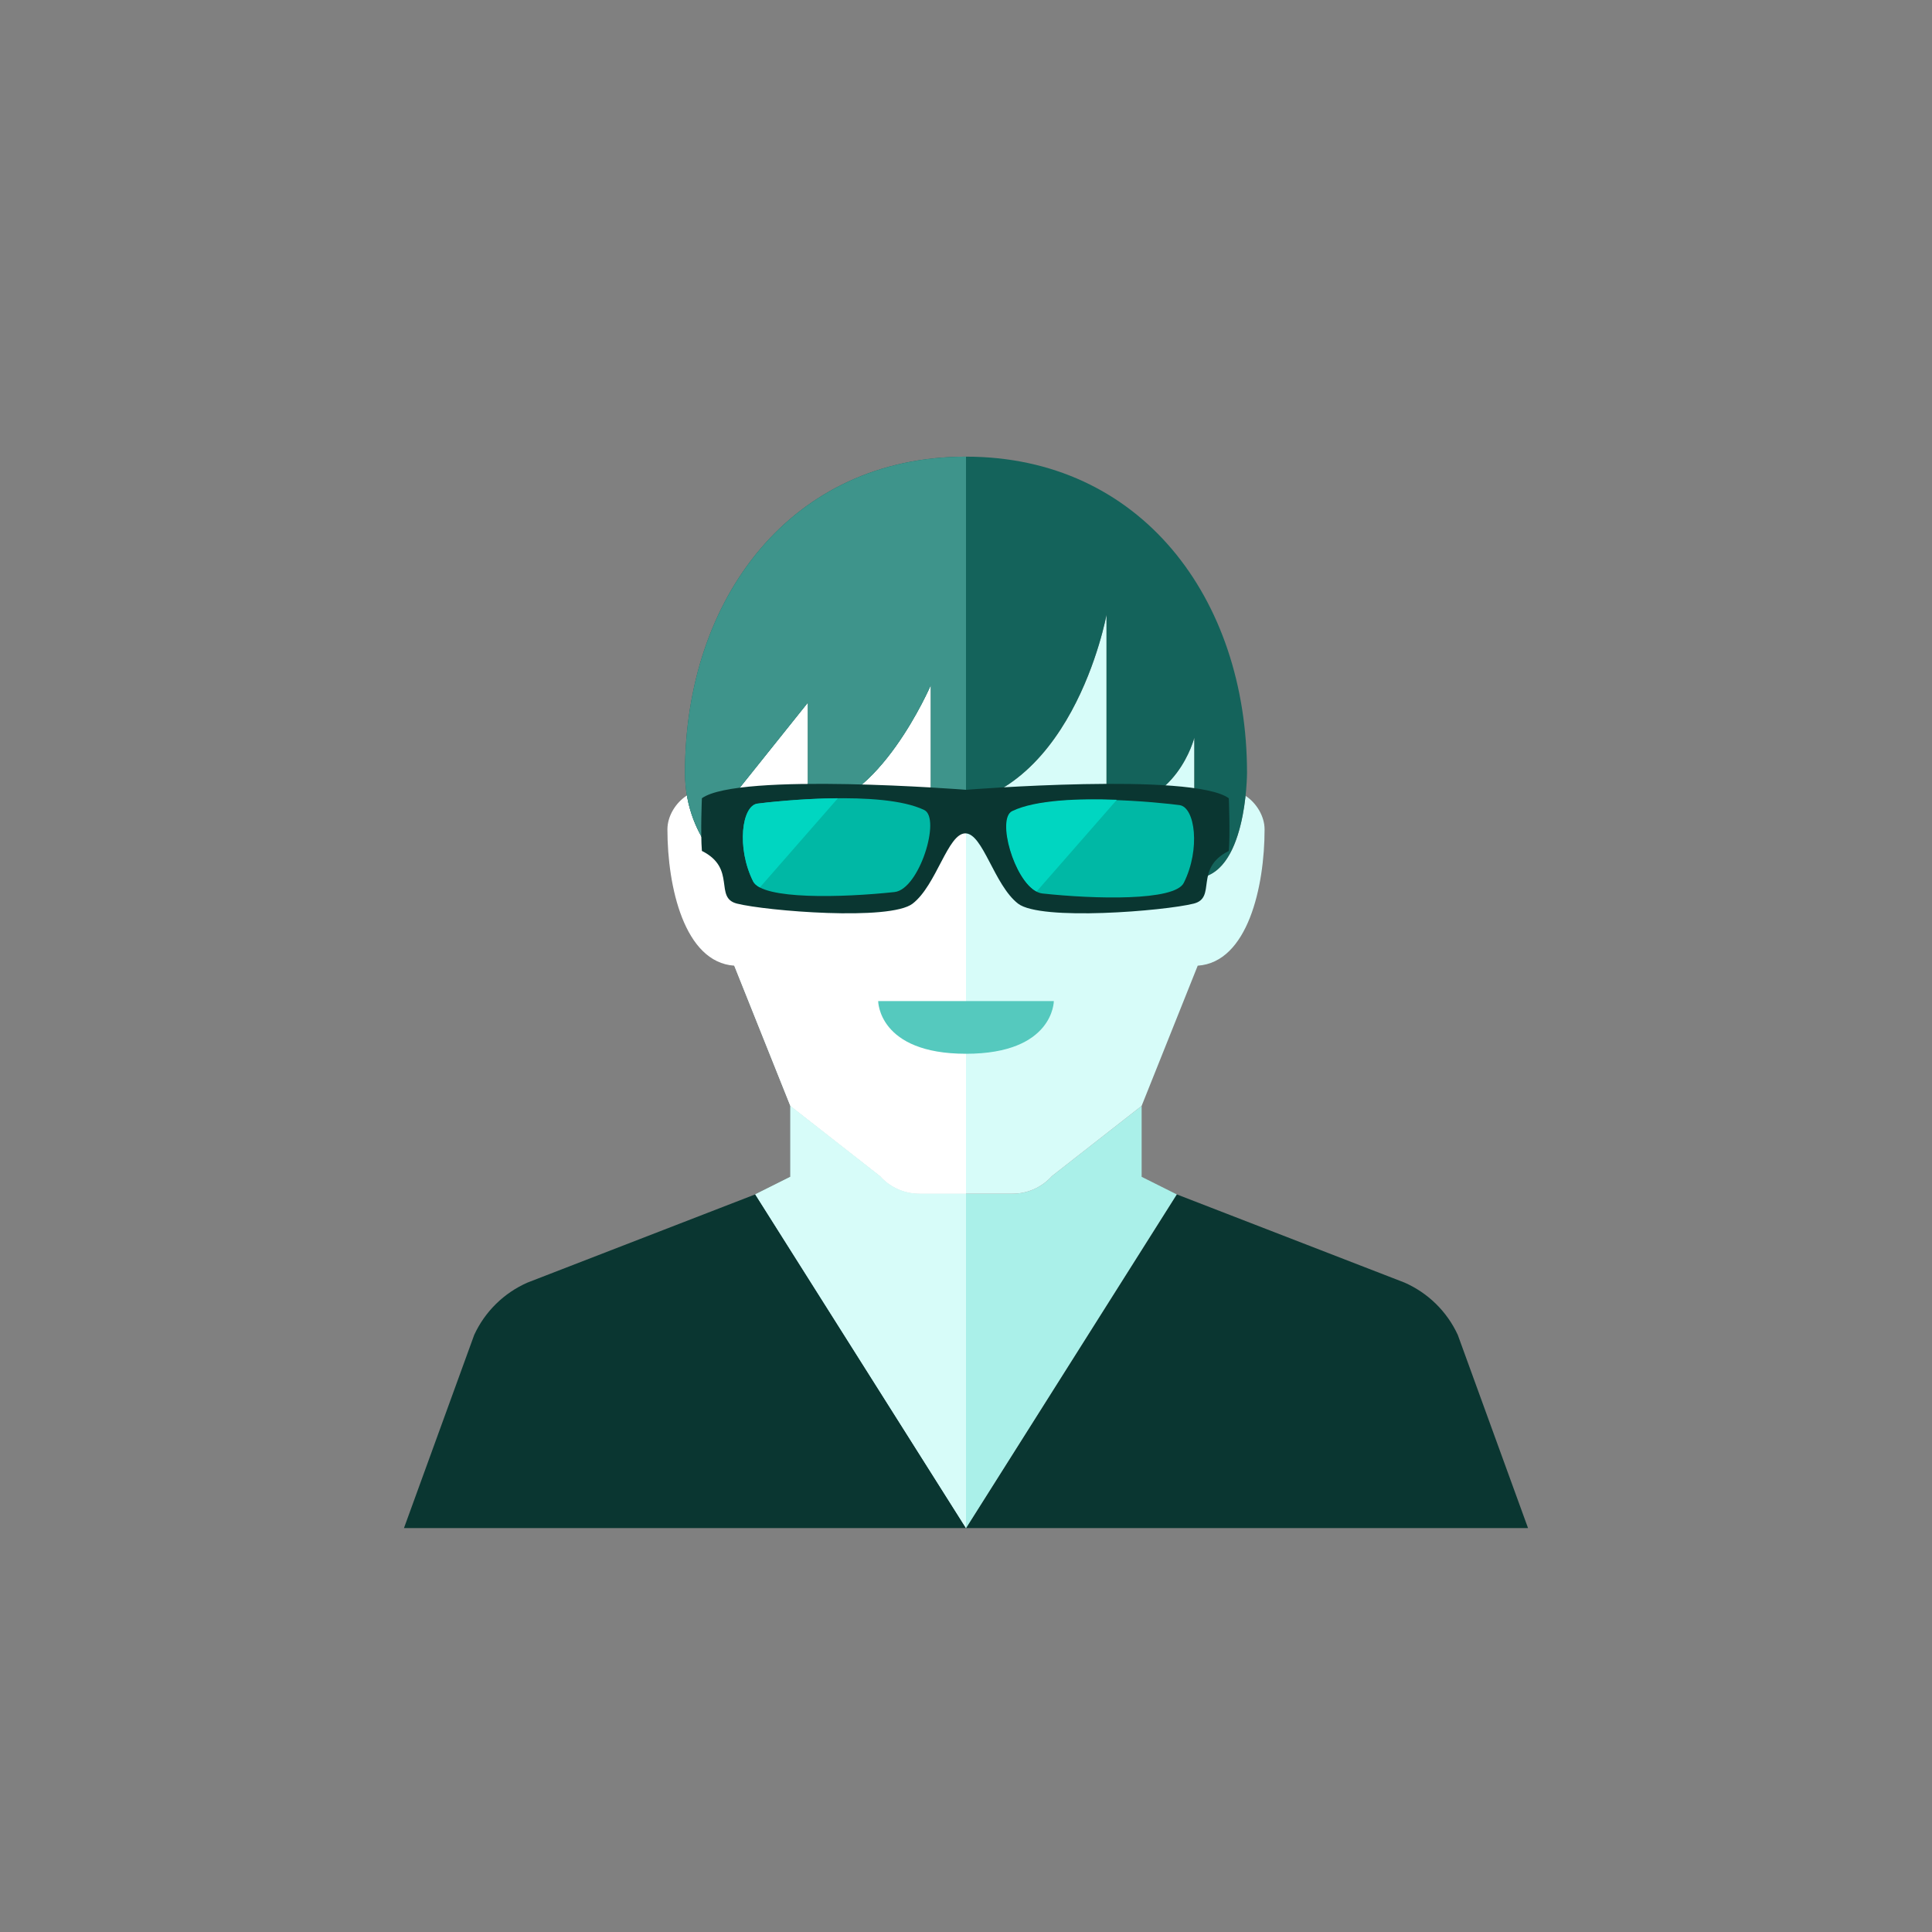 <?xml version="1.0" encoding="iso-8859-1"?>
<!-- Generator: Adobe Illustrator 17.1.0, SVG Export Plug-In . SVG Version: 6.00 Build 0)  -->
<!DOCTYPE svg PUBLIC "-//W3C//DTD SVG 1.0//EN" "http://www.w3.org/TR/2001/REC-SVG-20010904/DTD/svg10.dtd">
<svg version="1.0" xmlns="http://www.w3.org/2000/svg" xmlns:xlink="http://www.w3.org/1999/xlink" x="0px" y="0px" width="110px"
	 height="110px" viewBox="0 0 110 110" style="enable-background:new 0 0 110 110;" xml:space="preserve">
<rect x="0" y="0" width="110" height="110" fill="#808080" stroke="none"/>
<g id="Artboard" style="display:none;">
	
		<rect x="-1073.5" y="-48.5" style="display:inline;fill:#808080;stroke:#000000;stroke-miterlimit:10;" width="1362" height="598"/>
</g>
<g id="R-Multicolor" style="display:none;">
	<g style="display:inline;">
		<circle style="fill:#25B7D3;" cx="55" cy="55" r="55"/>
	</g>
	<g style="display:inline;">
		<g>
			<path style="fill:#3E3E3F;" d="M87,87.003l-4-11c-0.615-1.333-1.698-2.394-3.043-2.983L67,68.003l-12,19H87z"/>
		</g>
		<path style="fill:#F7B4B4;" d="M65,62.964l-5.105,3.995c-0.569,0.639-1.384,1.005-2.24,1.005H55h-2.655
			c-0.856,0-1.671-0.366-2.24-1.005L45,62.964v4.039l-2,1l12,19.003l12-19.003l-2-1V62.964z M55,75.006L54.992,75
			c0.003,0,0.005,0,0.008,0s0.005,0,0.008,0L55,75.006z"/>
		<g>
			<path style="fill:#3E3E3F;" d="M23,87.003l4-11c0.615-1.333,1.698-2.394,3.043-2.983L43,68.003l12,19H23z"/>
		</g>
		<path style="fill:#FBC8C8;" d="M50.105,66.959L45,62.964v4.039l-2,1l12,19.003v-12L54.992,75c0.003,0,0.005,0,0.008,0v-7.036
			h-2.655C51.489,67.964,50.674,67.599,50.105,66.959z"/>
		<path style="fill:#FBC8C8;" d="M70.917,45.309C70.727,47.074,70.097,50,68,50c0-3,0-8,0-8s-1,4-5,4c0-4,0-11,0-11s-2,11-10,11
			c0-2,0-7,0-7s-3,7-7,7c0-3,0-6,0-6l-4,5v5c0,0-0.45-0.303-1-0.901v3.865l4,10l5.105,3.995c0.569,0.639,1.384,1.005,2.24,1.005H55
			h2.655c0.856,0,1.671-0.366,2.24-1.005L65,62.964l3.193-7.982C71.039,54.791,72,50.481,72,47.222
			C72,46.464,71.53,45.714,70.917,45.309z"/>
		<path style="fill:#FBD7D7;" d="M53,39c0,0-3,7-7,7c0-3,0-6,0-6l-4,5v5c0,0-2.349-1.572-2.887-4.71
			C38.484,45.69,38,46.452,38,47.222c0,3.259,0.961,7.568,3.807,7.76L45,62.964l5.105,3.995c0.569,0.64,1.384,1.005,2.24,1.005H55
			V45.75c-0.622,0.16-1.286,0.25-2,0.25C53,44,53,39,53,39z"/>
		<g>
			<path style="fill:#F79392;" d="M50,56.997h10c0,0,0,3-5,3S50,56.997,50,56.997z"/>
		</g>
		<g>
			<path style="fill:#84462D;" d="M71,44c0-9.941-6.059-18-16-18s-16,8.059-16,18c0,4,3,6,3,6v-5l4-5c0,0,0,3,0,6c4,0,7-7,7-7
				s0,5,0,7c8,0,10-11,10-11s0,7,0,11c4,0,5-4,5-4s0,5,0,8C71,50,71,44,71,44z"/>
		</g>
		<path style="fill:#9C6144;" d="M39,44c0,4,3,6,3,6v-5l4-5c0,0,0,3,0,6c4,0,7-7,7-7s0,5,0,7c0.714,0,1.378-0.091,2-0.25V26
			C45.059,26,39,34.059,39,44z"/>
		<g>
			<g>
				<path style="fill:#3E3E3F;" d="M69.963,45.448c-2.083-1.5-14.958-0.479-14.958-0.479s-12.958-1.021-15.042,0.479
					c0,0-0.083,1.958,0,3c2,1,0.666,2.667,2,3c1.667,0.417,8.708,1,10,0c1.362-1.055,2-4,3-4s1.638,2.945,3,4
					c1.292,1,8.333,0.417,10,0c1.334-0.333,0-2,2-3C70.046,47.406,69.963,45.448,69.963,45.448z"/>
			</g>
			<g>
				<path style="fill:#FACB1B;" d="M42.882,50.185c-0.961-1.921-0.644-4.307,0.242-4.428c0.886-0.121,7.084-0.805,9.499,0.362
					c0.963,0.465-0.281,4.517-1.691,4.669C47.953,51.11,43.405,51.231,42.882,50.185z"/>
			</g>
			<g>
				<path style="fill:#FACB1B;" d="M67.4,50.267c0.961-1.921,0.644-4.307-0.242-4.428c-0.886-0.121-7.084-0.805-9.499,0.362
					c-0.963,0.465,0.281,4.517,1.691,4.669C62.328,51.193,66.877,51.314,67.4,50.267z"/>
			</g>
			<g>
				<path style="fill:#FBE158;" d="M43.123,45.754c-0.886,0.121-1.202,2.507-0.241,4.428c0.066,0.133,0.199,0.247,0.383,0.344
					l4.442-5.077C45.588,45.466,43.596,45.689,43.123,45.754z"/>
			</g>
			<g>
				<path style="fill:#FBE158;" d="M57.628,46.181c-0.894,0.433,0.115,3.953,1.393,4.576l4.567-5.22
					C61.472,45.456,58.968,45.533,57.628,46.181z"/>
			</g>
		</g>
	</g>
</g>
<g id="Multicolor" style="display:none;">
	<g style="display:inline;">
		<g>
			<path style="fill:#3E3E3F;" d="M87,87.003l-4-11c-0.615-1.333-1.698-2.394-3.043-2.983L67,68.003l-12,19H87z"/>
		</g>
		<path style="fill:#F7B4B4;" d="M65,62.964l-5.105,3.995c-0.569,0.639-1.384,1.005-2.24,1.005H55h-2.655
			c-0.856,0-1.671-0.366-2.24-1.005L45,62.964v4.039l-2,1l12,19.003l12-19.003l-2-1V62.964z M55,75.006L54.992,75
			c0.003,0,0.005,0,0.008,0s0.005,0,0.008,0L55,75.006z"/>
		<g>
			<path style="fill:#3E3E3F;" d="M23,87.003l4-11c0.615-1.333,1.698-2.394,3.043-2.983L43,68.003l12,19H23z"/>
		</g>
		<path style="fill:#FBC8C8;" d="M50.105,66.959L45,62.964v4.039l-2,1l12,19.003v-12L54.992,75c0.003,0,0.005,0,0.008,0v-7.036
			h-2.655C51.489,67.964,50.674,67.599,50.105,66.959z"/>
		<path style="fill:#FBC8C8;" d="M70.917,45.309C70.727,47.074,70.097,50,68,50c0-3,0-8,0-8s-1,4-5,4c0-4,0-11,0-11s-2,11-10,11
			c0-2,0-7,0-7s-3,7-7,7c0-3,0-6,0-6l-4,5v5c0,0-0.45-0.303-1-0.901v3.865l4,10l5.105,3.995c0.569,0.639,1.384,1.005,2.24,1.005H55
			h2.655c0.856,0,1.671-0.366,2.24-1.005L65,62.964l3.193-7.982C71.039,54.791,72,50.481,72,47.222
			C72,46.464,71.53,45.714,70.917,45.309z"/>
		<path style="fill:#FBD7D7;" d="M53,39c0,0-3,7-7,7c0-3,0-6,0-6l-4,5v5c0,0-2.349-1.572-2.887-4.71
			C38.484,45.69,38,46.452,38,47.222c0,3.259,0.961,7.568,3.807,7.76L45,62.964l5.105,3.995c0.569,0.64,1.384,1.005,2.24,1.005H55
			V45.75c-0.622,0.16-1.286,0.25-2,0.25C53,44,53,39,53,39z"/>
		<g>
			<path style="fill:#F79392;" d="M50,56.997h10c0,0,0,3-5,3S50,56.997,50,56.997z"/>
		</g>
		<g>
			<path style="fill:#84462D;" d="M71,44c0-9.941-6.059-18-16-18s-16,8.059-16,18c0,4,3,6,3,6v-5l4-5c0,0,0,3,0,6c4,0,7-7,7-7
				s0,5,0,7c8,0,10-11,10-11s0,7,0,11c4,0,5-4,5-4s0,5,0,8C71,50,71,44,71,44z"/>
		</g>
		<path style="fill:#9C6144;" d="M39,44c0,4,3,6,3,6v-5l4-5c0,0,0,3,0,6c4,0,7-7,7-7s0,5,0,7c0.714,0,1.378-0.091,2-0.25V26
			C45.059,26,39,34.059,39,44z"/>
		<g>
			<g>
				<path style="fill:#3E3E3F;" d="M69.963,45.448c-2.083-1.5-14.958-0.479-14.958-0.479s-12.958-1.021-15.042,0.479
					c0,0-0.083,1.958,0,3c2,1,0.666,2.667,2,3c1.667,0.417,8.708,1,10,0c1.362-1.055,2-4,3-4s1.638,2.945,3,4
					c1.292,1,8.333,0.417,10,0c1.334-0.333,0-2,2-3C70.046,47.406,69.963,45.448,69.963,45.448z"/>
			</g>
			<g>
				<path style="fill:#FACB1B;" d="M42.882,50.185c-0.961-1.921-0.644-4.307,0.242-4.428c0.886-0.121,7.084-0.805,9.499,0.362
					c0.963,0.465-0.281,4.517-1.691,4.669C47.953,51.11,43.405,51.231,42.882,50.185z"/>
			</g>
			<g>
				<path style="fill:#FACB1B;" d="M67.4,50.267c0.961-1.921,0.644-4.307-0.242-4.428c-0.886-0.121-7.084-0.805-9.499,0.362
					c-0.963,0.465,0.281,4.517,1.691,4.669C62.328,51.193,66.877,51.314,67.4,50.267z"/>
			</g>
			<g>
				<path style="fill:#FBE158;" d="M43.123,45.754c-0.886,0.121-1.202,2.507-0.241,4.428c0.066,0.133,0.199,0.247,0.383,0.344
					l4.442-5.077C45.588,45.466,43.596,45.689,43.123,45.754z"/>
			</g>
			<g>
				<path style="fill:#FBE158;" d="M57.628,46.181c-0.894,0.433,0.115,3.953,1.393,4.576l4.567-5.22
					C61.472,45.456,58.968,45.533,57.628,46.181z"/>
			</g>
		</g>
	</g>
</g>
<g id="Blue" style="display:none;">
	<g style="display:inline;">
		<g>
			<path style="fill:#0C333D;" d="M87,87.003l-4-11c-0.615-1.333-1.698-2.394-3.043-2.982L67,68.003l-12,19H87z"/>
		</g>
		<path style="fill:#BBE7F2;" d="M65,62.964l-5.106,3.995c-0.569,0.64-1.384,1.005-2.24,1.005H55h-2.655
			c-0.856,0-1.671-0.366-2.24-1.005L45,62.964v4.039l-2,1l12,19.003l12-19.003l-2-1V62.964z M55,75.006L54.992,75
			c0.003,0,0.005,0,0.008,0s0.005,0,0.008,0L55,75.006z"/>
		<g>
			<path style="fill:#0C333D;" d="M23,87.003l4-11c0.615-1.333,1.698-2.394,3.043-2.982L43,68.003l12,19H23z"/>
		</g>
		<path style="fill:#E1F5FA;" d="M50.105,66.959L45,62.964v4.039l-2,1l12,19.003v-12L54.992,75c0.003,0,0.005,0,0.008,0v-7.036
			h-2.655C51.489,67.964,50.674,67.599,50.105,66.959z"/>
		<path style="fill:#E1F5FA;" d="M70.916,45.309C70.727,47.074,70.097,50,68,50c0-3,0-8,0-8s-1,4-5,4c0-4,0-11,0-11s-2,11-10,11
			c0-2,0-7,0-7s-3,7-7,7c0-3,0-6,0-6l-4,5v5c0,0-0.45-0.303-1-0.901v3.865l4,10l5.105,3.995c0.569,0.64,1.384,1.005,2.24,1.005H55
			h2.655c0.856,0,1.671-0.366,2.24-1.005L65,62.964l3.193-7.982C71.039,54.791,72,50.481,72,47.222
			C72,46.464,71.53,45.714,70.916,45.309z"/>
		<path style="fill:#FFFFFF;" d="M53,39c0,0-3,7-7,7c0-3,0-6,0-6l-4,5v5c0,0-2.349-1.572-2.887-4.71
			C38.484,45.69,38,46.452,38,47.222c0,3.259,0.961,7.568,3.807,7.76L45,62.964l5.105,3.995c0.569,0.64,1.384,1.005,2.24,1.005H55
			V45.75c-0.622,0.16-1.286,0.25-2,0.25C53,44,53,39,53,39z"/>
		<g>
			<path style="fill:#53BAD4;" d="M50,56.997h10c0,0,0,3-5,3S50,56.997,50,56.997z"/>
		</g>
		<g>
			<path style="fill:#0F6175;" d="M71,44c0-9.941-6.059-18-16-18c-9.941,0-16,8.059-16,18c0,4,3,6,3,6v-5l4-5c0,0,0,3,0,6
				c4,0,7-7,7-7s0,5,0,7c8,0,10-11,10-11s0,7,0,11c4,0,5-4,5-4s0,5,0,8C71,50,71,44,71,44z"/>
		</g>
		<path style="fill:#33899E;" d="M39,44c0,4,3,6,3,6v-5l4-5c0,0,0,3,0,6c4,0,7-7,7-7s0,5,0,7c0.714,0,1.378-0.091,2-0.25V26
			C45.059,26,39,34.059,39,44z"/>
		<g>
			<path style="fill:#0C333D;" d="M69.963,45.448c-2.084-1.5-14.959-0.48-14.959-0.48s-12.958-1.02-15.041,0.48c0,0-0.084,1.958,0,3
				c2,1,0.666,2.667,2,3c1.666,0.417,8.708,1,10,0c1.362-1.055,2-4,3-4s1.638,2.945,3,4c1.291,1,8.334,0.417,10,0
				c1.334-0.333,0-2,2-3C70.046,47.407,69.963,45.448,69.963,45.448z"/>
		</g>
		<g>
			<path style="fill:#009FC7;" d="M42.881,50.185c-0.96-1.921-0.644-4.307,0.242-4.428c0.886-0.121,7.084-0.805,9.5,0.362
				c0.963,0.465-0.281,4.517-1.691,4.67C47.953,51.11,43.405,51.231,42.881,50.185z"/>
		</g>
		<g>
			<path style="fill:#009FC7;" d="M67.4,50.267c0.96-1.921,0.644-4.307-0.242-4.427c-0.886-0.121-7.084-0.805-9.5,0.362
				c-0.963,0.465,0.281,4.517,1.69,4.669C62.329,51.193,66.877,51.313,67.4,50.267z"/>
		</g>
		<g>
			<path style="fill:#00B7E5;" d="M43.123,45.754c-0.885,0.121-1.202,2.507-0.241,4.428c0.066,0.133,0.199,0.247,0.383,0.343
				l4.442-5.077C45.588,45.466,43.596,45.689,43.123,45.754z"/>
		</g>
		<g>
			<path style="fill:#00B7E5;" d="M57.628,46.181c-0.894,0.433,0.115,3.953,1.393,4.576l4.568-5.22
				C61.472,45.457,58.968,45.533,57.628,46.181z"/>
		</g>
	</g>
</g>
<g id="R-Blue" style="display:none;">
	<g style="display:inline;">
		<circle style="fill:#81D2EB;" cx="55" cy="55" r="55"/>
	</g>
	<g style="display:inline;">
		<g>
			<path style="fill:#0C333D;" d="M87,87.003l-4-11c-0.615-1.333-1.698-2.394-3.043-2.982L67,68.003l-12,19H87z"/>
		</g>
		<path style="fill:#BBE7F2;" d="M65,62.964l-5.106,3.995c-0.569,0.64-1.384,1.005-2.24,1.005H55h-2.655
			c-0.856,0-1.671-0.366-2.24-1.005L45,62.964v4.039l-2,1l12,19.003l12-19.003l-2-1V62.964z M55,75.006L54.992,75
			c0.003,0,0.005,0,0.008,0s0.005,0,0.008,0L55,75.006z"/>
		<g>
			<path style="fill:#0C333D;" d="M23,87.003l4-11c0.615-1.333,1.698-2.394,3.043-2.982L43,68.003l12,19H23z"/>
		</g>
		<path style="fill:#E1F5FA;" d="M50.105,66.959L45,62.964v4.039l-2,1l12,19.003v-12L54.992,75c0.003,0,0.005,0,0.008,0v-7.036
			h-2.655C51.489,67.964,50.674,67.599,50.105,66.959z"/>
		<path style="fill:#E1F5FA;" d="M70.916,45.309C70.727,47.074,70.097,50,68,50c0-3,0-8,0-8s-1,4-5,4c0-4,0-11,0-11s-2,11-10,11
			c0-2,0-7,0-7s-3,7-7,7c0-3,0-6,0-6l-4,5v5c0,0-0.45-0.303-1-0.901v3.865l4,10l5.105,3.995c0.569,0.64,1.384,1.005,2.24,1.005H55
			h2.655c0.856,0,1.671-0.366,2.24-1.005L65,62.964l3.193-7.982C71.039,54.791,72,50.481,72,47.222
			C72,46.464,71.53,45.714,70.916,45.309z"/>
		<path style="fill:#FFFFFF;" d="M53,39c0,0-3,7-7,7c0-3,0-6,0-6l-4,5v5c0,0-2.349-1.572-2.887-4.71
			C38.484,45.69,38,46.452,38,47.222c0,3.259,0.961,7.568,3.807,7.76L45,62.964l5.105,3.995c0.569,0.64,1.384,1.005,2.24,1.005H55
			V45.75c-0.622,0.16-1.286,0.25-2,0.25C53,44,53,39,53,39z"/>
		<g>
			<path style="fill:#53BAD4;" d="M50,56.997h10c0,0,0,3-5,3S50,56.997,50,56.997z"/>
		</g>
		<g>
			<path style="fill:#0F6175;" d="M71,44c0-9.941-6.059-18-16-18c-9.941,0-16,8.059-16,18c0,4,3,6,3,6v-5l4-5c0,0,0,3,0,6
				c4,0,7-7,7-7s0,5,0,7c8,0,10-11,10-11s0,7,0,11c4,0,5-4,5-4s0,5,0,8C71,50,71,44,71,44z"/>
		</g>
		<path style="fill:#33899E;" d="M39,44c0,4,3,6,3,6v-5l4-5c0,0,0,3,0,6c4,0,7-7,7-7s0,5,0,7c0.714,0,1.378-0.091,2-0.25V26
			C45.059,26,39,34.059,39,44z"/>
		<g>
			<path style="fill:#0C333D;" d="M69.963,45.448c-2.084-1.5-14.959-0.48-14.959-0.48s-12.958-1.02-15.041,0.48c0,0-0.084,1.958,0,3
				c2,1,0.666,2.667,2,3c1.666,0.417,8.708,1,10,0c1.362-1.055,2-4,3-4s1.638,2.945,3,4c1.291,1,8.334,0.417,10,0
				c1.334-0.333,0-2,2-3C70.046,47.407,69.963,45.448,69.963,45.448z"/>
		</g>
		<g>
			<path style="fill:#009FC7;" d="M42.881,50.185c-0.96-1.921-0.644-4.307,0.242-4.428c0.886-0.121,7.084-0.805,9.5,0.362
				c0.963,0.465-0.281,4.517-1.691,4.67C47.953,51.11,43.405,51.231,42.881,50.185z"/>
		</g>
		<g>
			<path style="fill:#009FC7;" d="M67.4,50.267c0.96-1.921,0.644-4.307-0.242-4.427c-0.886-0.121-7.084-0.805-9.5,0.362
				c-0.963,0.465,0.281,4.517,1.69,4.669C62.329,51.193,66.877,51.313,67.4,50.267z"/>
		</g>
		<g>
			<path style="fill:#00B7E5;" d="M43.123,45.754c-0.885,0.121-1.202,2.507-0.241,4.428c0.066,0.133,0.199,0.247,0.383,0.343
				l4.442-5.077C45.588,45.466,43.596,45.689,43.123,45.754z"/>
		</g>
		<g>
			<path style="fill:#00B7E5;" d="M57.628,46.181c-0.894,0.433,0.115,3.953,1.393,4.576l4.568-5.22
				C61.472,45.457,58.968,45.533,57.628,46.181z"/>
		</g>
	</g>
</g>
<g id="Green">
	<g>
		<g>
			<path style="fill:#0A3631;" d="M87,87.003l-4-11c-0.615-1.333-1.698-2.394-3.043-2.982L67,68.003l-12,19H87z"/>
		</g>
		<path style="fill:#AAF0E9;" d="M65,62.964l-5.106,3.995c-0.569,0.64-1.384,1.005-2.24,1.005H55h-2.655
			c-0.856,0-1.671-0.366-2.24-1.005L45,62.964v4.039l-2,1l12,19.003l12-19.003l-2-1V62.964z M55,75.006L54.992,75
			c0.003,0,0.005,0,0.008,0s0.005,0,0.008,0L55,75.006z"/>
		<g>
			<path style="fill:#0A3631;" d="M23,87.003l4-11c0.615-1.333,1.698-2.394,3.043-2.982L43,68.003l12,19H23z"/>
		</g>
		<path style="fill:#D7FCF9;" d="M50.105,66.959L45,62.964v4.039l-2,1l12,19.003v-12L54.992,75c0.003,0,0.005,0,0.008,0v-7.036
			h-2.655C51.489,67.964,50.674,67.599,50.105,66.959z"/>
		<path style="fill:#D7FCF9;" d="M70.916,45.309C70.727,47.074,70.097,50,68,50c0-3,0-8,0-8s-1,4-5,4c0-4,0-11,0-11s-2,11-10,11
			c0-2,0-7,0-7s-3,7-7,7c0-3,0-6,0-6l-4,5v5c0,0-0.45-0.303-1-0.901v3.865l4,10l5.105,3.995c0.569,0.64,1.384,1.005,2.24,1.005H55
			h2.655c0.856,0,1.671-0.366,2.24-1.005L65,62.964l3.193-7.982C71.039,54.791,72,50.481,72,47.222
			C72,46.464,71.53,45.714,70.916,45.309z"/>
		<path style="fill:#FFFFFF;" d="M53,39c0,0-3,7-7,7c0-3,0-6,0-6l-4,5v5c0,0-2.349-1.572-2.887-4.71
			C38.484,45.69,38,46.452,38,47.222c0,3.259,0.961,7.568,3.807,7.76L45,62.964l5.105,3.995c0.569,0.64,1.384,1.005,2.24,1.005H55
			V45.75c-0.622,0.16-1.286,0.25-2,0.25C53,44,53,39,53,39z"/>
		<g>
			<path style="fill:#55C9BE;" d="M50,56.997h10c0,0,0,3-5,3S50,56.997,50,56.997z"/>
		</g>
		<g>
			<path style="fill:#14635B;" d="M71,44c0-9.941-6.059-18-16-18c-9.941,0-16,8.059-16,18c0,4,3,6,3,6v-5l4-5c0,0,0,3,0,6
				c4,0,7-7,7-7s0,5,0,7c8,0,10-11,10-11s0,7,0,11c4,0,5-4,5-4s0,5,0,8C71,50,71,44,71,44z"/>
		</g>
		<path style="fill:#3E948B;" d="M39,44c0,4,3,6,3,6v-5l4-5c0,0,0,3,0,6c4,0,7-7,7-7s0,5,0,7c0.714,0,1.378-0.091,2-0.25V26
			C45.059,26,39,34.059,39,44z"/>
		<g>
			<path style="fill:#0A3631;" d="M69.963,45.448c-2.084-1.5-14.959-0.48-14.959-0.48s-12.958-1.02-15.041,0.48c0,0-0.084,1.958,0,3
				c2,1,0.666,2.667,2,3c1.666,0.417,8.708,1,10,0c1.362-1.055,2-4,3-4s1.638,2.945,3,4c1.291,1,8.334,0.417,10,0
				c1.334-0.333,0-2,2-3C70.046,47.407,69.963,45.448,69.963,45.448z"/>
		</g>
		<g>
			<path style="fill:#00B8A5;" d="M42.881,50.185c-0.96-1.921-0.644-4.307,0.242-4.428c0.886-0.121,7.084-0.805,9.5,0.362
				c0.963,0.465-0.281,4.517-1.691,4.67C47.953,51.11,43.405,51.231,42.881,50.185z"/>
		</g>
		<g>
			<path style="fill:#00B8A5;" d="M67.4,50.267c0.96-1.921,0.644-4.307-0.242-4.427c-0.886-0.121-7.084-0.805-9.5,0.362
				c-0.963,0.465,0.281,4.517,1.69,4.669C62.329,51.193,66.877,51.313,67.4,50.267z"/>
		</g>
		<g>
			<path style="fill:#00D6C1;" d="M43.123,45.754c-0.885,0.121-1.202,2.507-0.241,4.428c0.066,0.133,0.199,0.247,0.383,0.343
				l4.442-5.077C45.588,45.466,43.596,45.689,43.123,45.754z"/>
		</g>
		<g>
			<path style="fill:#00D6C1;" d="M57.628,46.181c-0.894,0.433,0.115,3.953,1.393,4.576l4.568-5.22
				C61.472,45.457,58.968,45.533,57.628,46.181z"/>
		</g>
	</g>
</g>
<g id="R-Green" style="display:none;">
	<g style="display:inline;">
		<circle style="fill:#77E0C4;" cx="55" cy="55" r="55"/>
	</g>
	<g style="display:inline;">
		<g>
			<path style="fill:#0A3631;" d="M87,87.003l-4-11c-0.615-1.333-1.698-2.394-3.043-2.982L67,68.003l-12,19H87z"/>
		</g>
		<path style="fill:#AAF0E9;" d="M65,62.964l-5.106,3.995c-0.569,0.64-1.384,1.005-2.24,1.005H55h-2.655
			c-0.856,0-1.671-0.366-2.24-1.005L45,62.964v4.039l-2,1l12,19.003l12-19.003l-2-1V62.964z M55,75.006L54.992,75
			c0.003,0,0.005,0,0.008,0s0.005,0,0.008,0L55,75.006z"/>
		<g>
			<path style="fill:#0A3631;" d="M23,87.003l4-11c0.615-1.333,1.698-2.394,3.043-2.982L43,68.003l12,19H23z"/>
		</g>
		<path style="fill:#D7FCF9;" d="M50.105,66.959L45,62.964v4.039l-2,1l12,19.003v-12L54.992,75c0.003,0,0.005,0,0.008,0v-7.036
			h-2.655C51.489,67.964,50.674,67.599,50.105,66.959z"/>
		<path style="fill:#D7FCF9;" d="M70.916,45.309C70.727,47.074,70.097,50,68,50c0-3,0-8,0-8s-1,4-5,4c0-4,0-11,0-11s-2,11-10,11
			c0-2,0-7,0-7s-3,7-7,7c0-3,0-6,0-6l-4,5v5c0,0-0.45-0.303-1-0.901v3.865l4,10l5.105,3.995c0.569,0.64,1.384,1.005,2.24,1.005H55
			h2.655c0.856,0,1.671-0.366,2.24-1.005L65,62.964l3.193-7.982C71.039,54.791,72,50.481,72,47.222
			C72,46.464,71.53,45.714,70.916,45.309z"/>
		<path style="fill:#FFFFFF;" d="M53,39c0,0-3,7-7,7c0-3,0-6,0-6l-4,5v5c0,0-2.349-1.572-2.887-4.71
			C38.484,45.69,38,46.452,38,47.222c0,3.259,0.961,7.568,3.807,7.76L45,62.964l5.105,3.995c0.569,0.64,1.384,1.005,2.24,1.005H55
			V45.75c-0.622,0.16-1.286,0.25-2,0.25C53,44,53,39,53,39z"/>
		<g>
			<path style="fill:#55C9BE;" d="M50,56.997h10c0,0,0,3-5,3S50,56.997,50,56.997z"/>
		</g>
		<g>
			<path style="fill:#14635B;" d="M71,44c0-9.941-6.059-18-16-18c-9.941,0-16,8.059-16,18c0,4,3,6,3,6v-5l4-5c0,0,0,3,0,6
				c4,0,7-7,7-7s0,5,0,7c8,0,10-11,10-11s0,7,0,11c4,0,5-4,5-4s0,5,0,8C71,50,71,44,71,44z"/>
		</g>
		<path style="fill:#3E948B;" d="M39,44c0,4,3,6,3,6v-5l4-5c0,0,0,3,0,6c4,0,7-7,7-7s0,5,0,7c0.714,0,1.378-0.091,2-0.25V26
			C45.059,26,39,34.059,39,44z"/>
		<g>
			<path style="fill:#0A3631;" d="M69.963,45.448c-2.084-1.5-14.959-0.48-14.959-0.48s-12.958-1.02-15.041,0.48c0,0-0.084,1.958,0,3
				c2,1,0.666,2.667,2,3c1.666,0.417,8.708,1,10,0c1.362-1.055,2-4,3-4s1.638,2.945,3,4c1.291,1,8.334,0.417,10,0
				c1.334-0.333,0-2,2-3C70.046,47.407,69.963,45.448,69.963,45.448z"/>
		</g>
		<g>
			<path style="fill:#00B8A5;" d="M42.881,50.185c-0.96-1.921-0.644-4.307,0.242-4.428c0.886-0.121,7.084-0.805,9.5,0.362
				c0.963,0.465-0.281,4.517-1.691,4.67C47.953,51.11,43.405,51.231,42.881,50.185z"/>
		</g>
		<g>
			<path style="fill:#00B8A5;" d="M67.4,50.267c0.96-1.921,0.644-4.307-0.242-4.427c-0.886-0.121-7.084-0.805-9.5,0.362
				c-0.963,0.465,0.281,4.517,1.69,4.669C62.329,51.193,66.877,51.313,67.4,50.267z"/>
		</g>
		<g>
			<path style="fill:#00D6C1;" d="M43.123,45.754c-0.885,0.121-1.202,2.507-0.241,4.428c0.066,0.133,0.199,0.247,0.383,0.343
				l4.442-5.077C45.588,45.466,43.596,45.689,43.123,45.754z"/>
		</g>
		<g>
			<path style="fill:#00D6C1;" d="M57.628,46.181c-0.894,0.433,0.115,3.953,1.393,4.576l4.568-5.22
				C61.472,45.457,58.968,45.533,57.628,46.181z"/>
		</g>
	</g>
</g>
<g id="Red" style="display:none;">
	<g style="display:inline;">
		<g>
			<path style="fill:#4A1410;" d="M87,87.003l-4-11c-0.615-1.333-1.698-2.394-3.043-2.982L67,68.003l-12,19H87z"/>
		</g>
		<path style="fill:#FFD7D4;" d="M65,62.964l-5.106,3.995c-0.569,0.64-1.384,1.005-2.24,1.005H55h-2.655
			c-0.856,0-1.671-0.366-2.24-1.005L45,62.964v4.039l-2,1l12,19.003l12-19.003l-2-1V62.964z M55,75.006L54.992,75
			c0.003,0,0.005,0,0.008,0s0.005,0,0.008,0L55,75.006z"/>
		<g>
			<path style="fill:#4A1410;" d="M23,87.003l4-11c0.615-1.333,1.698-2.394,3.043-2.982L43,68.003l12,19H23z"/>
		</g>
		<path style="fill:#FFEFED;" d="M50.105,66.959L45,62.964v4.039l-2,1l12,19.003v-12L54.992,75c0.003,0,0.005,0,0.008,0v-7.036
			h-2.655C51.489,67.964,50.674,67.599,50.105,66.959z"/>
		<path style="fill:#FFEFED;" d="M70.916,45.309C70.727,47.074,70.097,50,68,50c0-3,0-8,0-8s-1,4-5,4c0-4,0-11,0-11s-2,11-10,11
			c0-2,0-7,0-7s-3,7-7,7c0-3,0-6,0-6l-4,5v5c0,0-0.45-0.303-1-0.901v3.865l4,10l5.105,3.995c0.569,0.64,1.384,1.005,2.24,1.005H55
			h2.655c0.856,0,1.671-0.366,2.24-1.005L65,62.964l3.193-7.982C71.039,54.791,72,50.481,72,47.222
			C72,46.464,71.53,45.714,70.916,45.309z"/>
		<path style="fill:#FFFFFF;" d="M53,39c0,0-3,7-7,7c0-3,0-6,0-6l-4,5v5c0,0-2.349-1.572-2.887-4.71
			C38.484,45.69,38,46.452,38,47.222c0,3.259,0.961,7.568,3.807,7.76L45,62.964l5.105,3.995c0.569,0.64,1.384,1.005,2.24,1.005H55
			V45.75c-0.622,0.16-1.286,0.25-2,0.25C53,44,53,39,53,39z"/>
		<g>
			<path style="fill:#E8A099;" d="M50,56.997h10c0,0,0,3-5,3S50,56.997,50,56.997z"/>
		</g>
		<g>
			<path style="fill:#7D261E;" d="M71,44c0-9.941-6.059-18-16-18c-9.941,0-16,8.059-16,18c0,4,3,6,3,6v-5l4-5c0,0,0,3,0,6
				c4,0,7-7,7-7s0,5,0,7c8,0,10-11,10-11s0,7,0,11c4,0,5-4,5-4s0,5,0,8C71,50,71,44,71,44z"/>
		</g>
		<path style="fill:#B84E44;" d="M39,44c0,4,3,6,3,6v-5l4-5c0,0,0,3,0,6c4,0,7-7,7-7s0,5,0,7c0.714,0,1.378-0.091,2-0.25V26
			C45.059,26,39,34.059,39,44z"/>
		<g>
			<path style="fill:#4A1410;" d="M69.963,45.448c-2.084-1.5-14.959-0.48-14.959-0.48s-12.958-1.02-15.041,0.48c0,0-0.084,1.958,0,3
				c2,1,0.666,2.667,2,3c1.666,0.417,8.708,1,10,0c1.362-1.055,2-4,3-4s1.638,2.945,3,4c1.291,1,8.334,0.417,10,0
				c1.334-0.333,0-2,2-3C70.046,47.407,69.963,45.448,69.963,45.448z"/>
		</g>
		<g>
			<path style="fill:#E54B44;" d="M42.881,50.185c-0.96-1.921-0.644-4.307,0.242-4.428c0.886-0.121,7.084-0.805,9.5,0.362
				c0.963,0.465-0.281,4.517-1.691,4.67C47.953,51.11,43.405,51.231,42.881,50.185z"/>
		</g>
		<g>
			<path style="fill:#E54B44;" d="M67.4,50.267c0.96-1.921,0.644-4.307-0.242-4.427c-0.886-0.121-7.084-0.805-9.5,0.362
				c-0.963,0.465,0.281,4.517,1.69,4.669C62.329,51.193,66.877,51.313,67.4,50.267z"/>
		</g>
		<g>
			<path style="fill:#FF6C5E;" d="M43.123,45.754c-0.885,0.121-1.202,2.507-0.241,4.428c0.066,0.133,0.199,0.247,0.383,0.343
				l4.442-5.077C45.588,45.466,43.596,45.689,43.123,45.754z"/>
		</g>
		<g>
			<path style="fill:#FF6C5E;" d="M57.628,46.181c-0.894,0.433,0.115,3.953,1.393,4.576l4.568-5.22
				C61.472,45.457,58.968,45.533,57.628,46.181z"/>
		</g>
	</g>
</g>
<g id="R-Red" style="display:none;">
	<g style="display:inline;">
		<circle style="fill:#FABBAF;" cx="55" cy="55" r="55"/>
	</g>
	<g style="display:inline;">
		<g>
			<path style="fill:#4A1410;" d="M87,87.003l-4-11c-0.615-1.333-1.698-2.394-3.043-2.982L67,68.003l-12,19H87z"/>
		</g>
		<path style="fill:#FFD7D4;" d="M65,62.964l-5.106,3.995c-0.569,0.64-1.384,1.005-2.24,1.005H55h-2.655
			c-0.856,0-1.671-0.366-2.24-1.005L45,62.964v4.039l-2,1l12,19.003l12-19.003l-2-1V62.964z M55,75.006L54.992,75
			c0.003,0,0.005,0,0.008,0s0.005,0,0.008,0L55,75.006z"/>
		<g>
			<path style="fill:#4A1410;" d="M23,87.003l4-11c0.615-1.333,1.698-2.394,3.043-2.982L43,68.003l12,19H23z"/>
		</g>
		<path style="fill:#FFEFED;" d="M50.105,66.959L45,62.964v4.039l-2,1l12,19.003v-12L54.992,75c0.003,0,0.005,0,0.008,0v-7.036
			h-2.655C51.489,67.964,50.674,67.599,50.105,66.959z"/>
		<path style="fill:#FFEFED;" d="M70.916,45.309C70.727,47.074,70.097,50,68,50c0-3,0-8,0-8s-1,4-5,4c0-4,0-11,0-11s-2,11-10,11
			c0-2,0-7,0-7s-3,7-7,7c0-3,0-6,0-6l-4,5v5c0,0-0.45-0.303-1-0.901v3.865l4,10l5.105,3.995c0.569,0.64,1.384,1.005,2.24,1.005H55
			h2.655c0.856,0,1.671-0.366,2.24-1.005L65,62.964l3.193-7.982C71.039,54.791,72,50.481,72,47.222
			C72,46.464,71.53,45.714,70.916,45.309z"/>
		<path style="fill:#FFFFFF;" d="M53,39c0,0-3,7-7,7c0-3,0-6,0-6l-4,5v5c0,0-2.349-1.572-2.887-4.71
			C38.484,45.69,38,46.452,38,47.222c0,3.259,0.961,7.568,3.807,7.76L45,62.964l5.105,3.995c0.569,0.64,1.384,1.005,2.24,1.005H55
			V45.75c-0.622,0.16-1.286,0.25-2,0.25C53,44,53,39,53,39z"/>
		<g>
			<path style="fill:#E8A099;" d="M50,56.997h10c0,0,0,3-5,3S50,56.997,50,56.997z"/>
		</g>
		<g>
			<path style="fill:#7D261E;" d="M71,44c0-9.941-6.059-18-16-18c-9.941,0-16,8.059-16,18c0,4,3,6,3,6v-5l4-5c0,0,0,3,0,6
				c4,0,7-7,7-7s0,5,0,7c8,0,10-11,10-11s0,7,0,11c4,0,5-4,5-4s0,5,0,8C71,50,71,44,71,44z"/>
		</g>
		<path style="fill:#B84E44;" d="M39,44c0,4,3,6,3,6v-5l4-5c0,0,0,3,0,6c4,0,7-7,7-7s0,5,0,7c0.714,0,1.378-0.091,2-0.25V26
			C45.059,26,39,34.059,39,44z"/>
		<g>
			<path style="fill:#4A1410;" d="M69.963,45.448c-2.084-1.5-14.959-0.48-14.959-0.48s-12.958-1.02-15.041,0.48c0,0-0.084,1.958,0,3
				c2,1,0.666,2.667,2,3c1.666,0.417,8.708,1,10,0c1.362-1.055,2-4,3-4s1.638,2.945,3,4c1.291,1,8.334,0.417,10,0
				c1.334-0.333,0-2,2-3C70.046,47.407,69.963,45.448,69.963,45.448z"/>
		</g>
		<g>
			<path style="fill:#E54B44;" d="M42.881,50.185c-0.96-1.921-0.644-4.307,0.242-4.428c0.886-0.121,7.084-0.805,9.5,0.362
				c0.963,0.465-0.281,4.517-1.691,4.67C47.953,51.11,43.405,51.231,42.881,50.185z"/>
		</g>
		<g>
			<path style="fill:#E54B44;" d="M67.4,50.267c0.96-1.921,0.644-4.307-0.242-4.427c-0.886-0.121-7.084-0.805-9.5,0.362
				c-0.963,0.465,0.281,4.517,1.69,4.669C62.329,51.193,66.877,51.313,67.4,50.267z"/>
		</g>
		<g>
			<path style="fill:#FF6C5E;" d="M43.123,45.754c-0.885,0.121-1.202,2.507-0.241,4.428c0.066,0.133,0.199,0.247,0.383,0.343
				l4.442-5.077C45.588,45.466,43.596,45.689,43.123,45.754z"/>
		</g>
		<g>
			<path style="fill:#FF6C5E;" d="M57.628,46.181c-0.894,0.433,0.115,3.953,1.393,4.576l4.568-5.22
				C61.472,45.457,58.968,45.533,57.628,46.181z"/>
		</g>
	</g>
</g>
<g id="Yellow" style="display:none;">
	<g style="display:inline;">
		<g>
			<path style="fill:#3D320C;" d="M87,87.003l-4-11c-0.615-1.333-1.698-2.394-3.043-2.982L67,68.003l-12,19H87z"/>
		</g>
		<path style="fill:#FFE9A1;" d="M65,62.964l-5.106,3.995c-0.569,0.64-1.384,1.005-2.24,1.005H55h-2.655
			c-0.856,0-1.671-0.366-2.24-1.005L45,62.964v4.039l-2,1l12,19.003l12-19.003l-2-1V62.964z M55,75.006L54.992,75
			c0.003,0,0.005,0,0.008,0s0.005,0,0.008,0L55,75.006z"/>
		<g>
			<path style="fill:#3D320C;" d="M23,87.003l4-11c0.615-1.333,1.698-2.394,3.043-2.982L43,68.003l12,19H23z"/>
		</g>
		<path style="fill:#FFF5D9;" d="M50.105,66.959L45,62.964v4.039l-2,1l12,19.003v-12L54.992,75c0.003,0,0.005,0,0.008,0v-7.036
			h-2.655C51.489,67.964,50.674,67.599,50.105,66.959z"/>
		<path style="fill:#FFF5D9;" d="M70.916,45.309C70.727,47.074,70.097,50,68,50c0-3,0-8,0-8s-1,4-5,4c0-4,0-11,0-11s-2,11-10,11
			c0-2,0-7,0-7s-3,7-7,7c0-3,0-6,0-6l-4,5v5c0,0-0.45-0.303-1-0.901v3.865l4,10l5.105,3.995c0.569,0.64,1.384,1.005,2.24,1.005H55
			h2.655c0.856,0,1.671-0.366,2.24-1.005L65,62.964l3.193-7.982C71.039,54.791,72,50.481,72,47.222
			C72,46.464,71.53,45.714,70.916,45.309z"/>
		<path style="fill:#FFFFFF;" d="M53,39c0,0-3,7-7,7c0-3,0-6,0-6l-4,5v5c0,0-2.349-1.572-2.887-4.71
			C38.484,45.69,38,46.452,38,47.222c0,3.259,0.961,7.568,3.807,7.76L45,62.964l5.105,3.995c0.569,0.64,1.384,1.005,2.24,1.005H55
			V45.75c-0.622,0.16-1.286,0.25-2,0.25C53,44,53,39,53,39z"/>
		<g>
			<path style="fill:#F5C43D;" d="M50,56.997h10c0,0,0,3-5,3S50,56.997,50,56.997z"/>
		</g>
		<g>
			<path style="fill:#66510D;" d="M71,44c0-9.941-6.059-18-16-18c-9.941,0-16,8.059-16,18c0,4,3,6,3,6v-5l4-5c0,0,0,3,0,6
				c4,0,7-7,7-7s0,5,0,7c8,0,10-11,10-11s0,7,0,11c4,0,5-4,5-4s0,5,0,8C71,50,71,44,71,44z"/>
		</g>
		<path style="fill:#947615;" d="M39,44c0,4,3,6,3,6v-5l4-5c0,0,0,3,0,6c4,0,7-7,7-7s0,5,0,7c0.714,0,1.378-0.091,2-0.25V26
			C45.059,26,39,34.059,39,44z"/>
		<g>
			<path style="fill:#3D320C;" d="M69.963,45.448c-2.084-1.5-14.959-0.48-14.959-0.48s-12.958-1.02-15.041,0.48c0,0-0.084,1.958,0,3
				c2,1,0.666,2.667,2,3c1.666,0.417,8.708,1,10,0c1.362-1.055,2-4,3-4s1.638,2.945,3,4c1.291,1,8.334,0.417,10,0
				c1.334-0.333,0-2,2-3C70.046,47.407,69.963,45.448,69.963,45.448z"/>
		</g>
		<g>
			<path style="fill:#FA9200;" d="M42.881,50.185c-0.96-1.921-0.644-4.307,0.242-4.428c0.886-0.121,7.084-0.805,9.5,0.362
				c0.963,0.465-0.281,4.517-1.691,4.67C47.953,51.11,43.405,51.231,42.881,50.185z"/>
		</g>
		<g>
			<path style="fill:#FA9200;" d="M67.4,50.267c0.96-1.921,0.644-4.307-0.242-4.427c-0.886-0.121-7.084-0.805-9.5,0.362
				c-0.963,0.465,0.281,4.517,1.69,4.669C62.329,51.193,66.877,51.313,67.4,50.267z"/>
		</g>
		<g>
			<path style="fill:#FFAA00;" d="M43.123,45.754c-0.885,0.121-1.202,2.507-0.241,4.428c0.066,0.133,0.199,0.247,0.383,0.343
				l4.442-5.077C45.588,45.466,43.596,45.689,43.123,45.754z"/>
		</g>
		<g>
			<path style="fill:#FFAA00;" d="M57.628,46.181c-0.894,0.433,0.115,3.953,1.393,4.576l4.568-5.22
				C61.472,45.457,58.968,45.533,57.628,46.181z"/>
		</g>
	</g>
</g>
<g id="R-Yellow" style="display:none;">
	<g style="display:inline;">
		<circle style="fill:#FFD75E;" cx="55" cy="55" r="55"/>
	</g>
	<g style="display:inline;">
		<g>
			<path style="fill:#3D320C;" d="M87,87.003l-4-11c-0.615-1.333-1.698-2.394-3.043-2.982L67,68.003l-12,19H87z"/>
		</g>
		<path style="fill:#FFE9A1;" d="M65,62.964l-5.106,3.995c-0.569,0.64-1.384,1.005-2.24,1.005H55h-2.655
			c-0.856,0-1.671-0.366-2.24-1.005L45,62.964v4.039l-2,1l12,19.003l12-19.003l-2-1V62.964z M55,75.006L54.992,75
			c0.003,0,0.005,0,0.008,0s0.005,0,0.008,0L55,75.006z"/>
		<g>
			<path style="fill:#3D320C;" d="M23,87.003l4-11c0.615-1.333,1.698-2.394,3.043-2.982L43,68.003l12,19H23z"/>
		</g>
		<path style="fill:#FFF5D9;" d="M50.105,66.959L45,62.964v4.039l-2,1l12,19.003v-12L54.992,75c0.003,0,0.005,0,0.008,0v-7.036
			h-2.655C51.489,67.964,50.674,67.599,50.105,66.959z"/>
		<path style="fill:#FFF5D9;" d="M70.916,45.309C70.727,47.074,70.097,50,68,50c0-3,0-8,0-8s-1,4-5,4c0-4,0-11,0-11s-2,11-10,11
			c0-2,0-7,0-7s-3,7-7,7c0-3,0-6,0-6l-4,5v5c0,0-0.45-0.303-1-0.901v3.865l4,10l5.105,3.995c0.569,0.64,1.384,1.005,2.24,1.005H55
			h2.655c0.856,0,1.671-0.366,2.24-1.005L65,62.964l3.193-7.982C71.039,54.791,72,50.481,72,47.222
			C72,46.464,71.53,45.714,70.916,45.309z"/>
		<path style="fill:#FFFFFF;" d="M53,39c0,0-3,7-7,7c0-3,0-6,0-6l-4,5v5c0,0-2.349-1.572-2.887-4.71
			C38.484,45.69,38,46.452,38,47.222c0,3.259,0.961,7.568,3.807,7.76L45,62.964l5.105,3.995c0.569,0.64,1.384,1.005,2.24,1.005H55
			V45.75c-0.622,0.16-1.286,0.25-2,0.25C53,44,53,39,53,39z"/>
		<g>
			<path style="fill:#F5C43D;" d="M50,56.997h10c0,0,0,3-5,3S50,56.997,50,56.997z"/>
		</g>
		<g>
			<path style="fill:#66510D;" d="M71,44c0-9.941-6.059-18-16-18c-9.941,0-16,8.059-16,18c0,4,3,6,3,6v-5l4-5c0,0,0,3,0,6
				c4,0,7-7,7-7s0,5,0,7c8,0,10-11,10-11s0,7,0,11c4,0,5-4,5-4s0,5,0,8C71,50,71,44,71,44z"/>
		</g>
		<path style="fill:#947615;" d="M39,44c0,4,3,6,3,6v-5l4-5c0,0,0,3,0,6c4,0,7-7,7-7s0,5,0,7c0.714,0,1.378-0.091,2-0.25V26
			C45.059,26,39,34.059,39,44z"/>
		<g>
			<path style="fill:#3D320C;" d="M69.963,45.448c-2.084-1.5-14.959-0.48-14.959-0.48s-12.958-1.02-15.041,0.48c0,0-0.084,1.958,0,3
				c2,1,0.666,2.667,2,3c1.666,0.417,8.708,1,10,0c1.362-1.055,2-4,3-4s1.638,2.945,3,4c1.291,1,8.334,0.417,10,0
				c1.334-0.333,0-2,2-3C70.046,47.407,69.963,45.448,69.963,45.448z"/>
		</g>
		<g>
			<path style="fill:#FA9200;" d="M42.881,50.185c-0.96-1.921-0.644-4.307,0.242-4.428c0.886-0.121,7.084-0.805,9.5,0.362
				c0.963,0.465-0.281,4.517-1.691,4.67C47.953,51.11,43.405,51.231,42.881,50.185z"/>
		</g>
		<g>
			<path style="fill:#FA9200;" d="M67.4,50.267c0.96-1.921,0.644-4.307-0.242-4.427c-0.886-0.121-7.084-0.805-9.5,0.362
				c-0.963,0.465,0.281,4.517,1.69,4.669C62.329,51.193,66.877,51.313,67.4,50.267z"/>
		</g>
		<g>
			<path style="fill:#FFAA00;" d="M43.123,45.754c-0.885,0.121-1.202,2.507-0.241,4.428c0.066,0.133,0.199,0.247,0.383,0.343
				l4.442-5.077C45.588,45.466,43.596,45.689,43.123,45.754z"/>
		</g>
		<g>
			<path style="fill:#FFAA00;" d="M57.628,46.181c-0.894,0.433,0.115,3.953,1.393,4.576l4.568-5.22
				C61.472,45.457,58.968,45.533,57.628,46.181z"/>
		</g>
	</g>
</g>
</svg>
